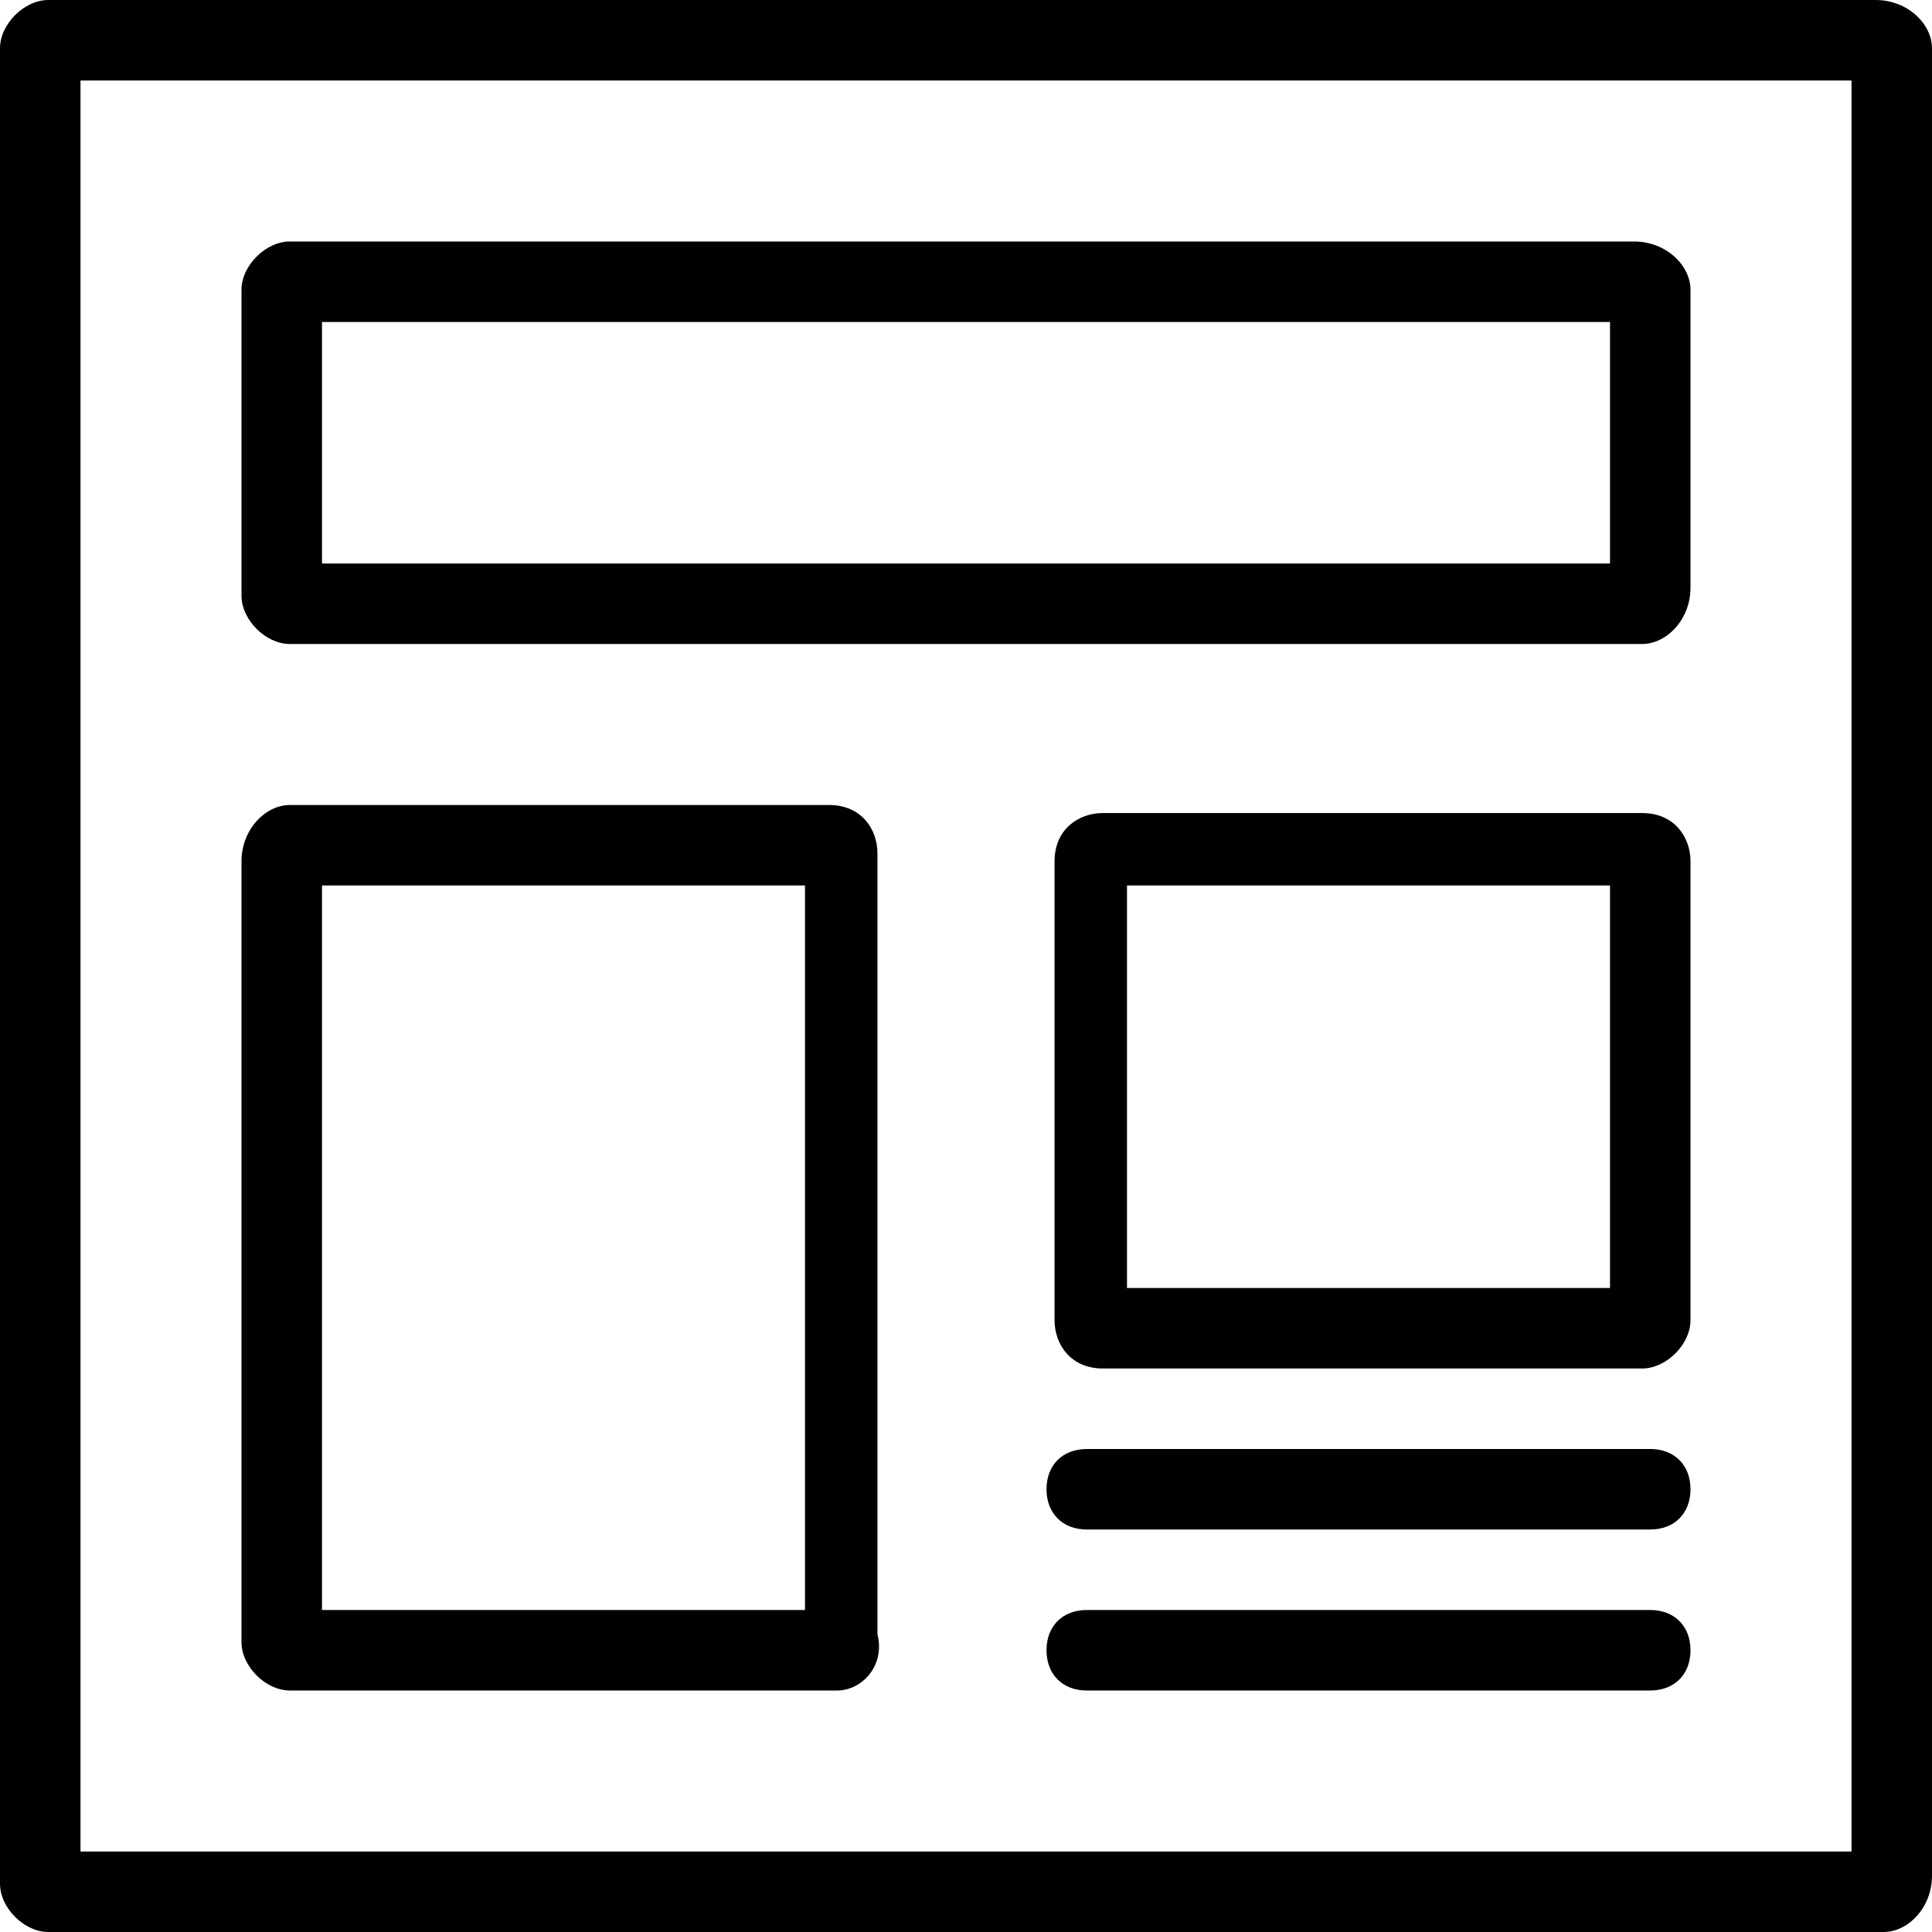 <?xml version="1.0" encoding="utf-8"?>
<!-- Generator: Adobe Illustrator 24.1.3, SVG Export Plug-In . SVG Version: 6.00 Build 0)  -->
<svg version="1.1" id="Layer_1" xmlns="http://www.w3.org/2000/svg" xmlns:xlink="http://www.w3.org/1999/xlink" x="0px" y="0px"
	 width="24px" height="24px" viewBox="0 0 24 24" enable-background="new 0 0 24 24" xml:space="preserve">
<g>
	<path fill="#010101" d="M20.4,8H3.6C3.3,8,3,7.7,3,7.4V3.6C3,3.3,3.3,3,3.6,3h16.7C20.7,3,21,3.3,21,3.6v3.7C21,7.7,20.7,8,20.4,8z
		 M4,4v3h16V4H4z"/>
</g>
<g>
	<path fill="#010101" d="M10.4,21H3.6C3.3,21,3,20.7,3,20.4v-9.7C3,10.3,3.3,10,3.6,10h6.7c0.4,0,0.6,0.3,0.6,0.6v9.7
		C11,20.7,10.7,21,10.4,21z M4,11v9h6v-9H4z"/>
</g>
<g>
	<path fill="#010101" d="M20.4,17h-6.7c-0.4,0-0.6-0.3-0.6-0.6v-5.7c0-0.4,0.3-0.6,0.6-0.6h6.7c0.4,0,0.6,0.3,0.6,0.6v5.7
		C21,16.7,20.7,17,20.4,17z M14,11v5h6v-5H14z"/>
</g>
<g>
	<path fill="#010101" d="M23.4,24H0.6C0.3,24,0,23.7,0,23.4V0.6C0,0.3,0.3,0,0.6,0h22.7C23.7,0,24,0.3,24,0.6v22.7
		C24,23.7,23.7,24,23.4,24z M1,1v22h22V1H1z"/>
</g>
<path fill="#010101" d="M20.5,19h-7c-0.3,0-0.5-0.2-0.5-0.5l0,0c0-0.3,0.2-0.5,0.5-0.5h7c0.3,0,0.5,0.2,0.5,0.5l0,0
	C21,18.8,20.8,19,20.5,19z"/>
<path fill="#010101" d="M20.5,21h-7c-0.3,0-0.5-0.2-0.5-0.5l0,0c0-0.3,0.2-0.5,0.5-0.5h7c0.3,0,0.5,0.2,0.5,0.5l0,0
	C21,20.8,20.8,21,20.5,21z"/>
</svg>
